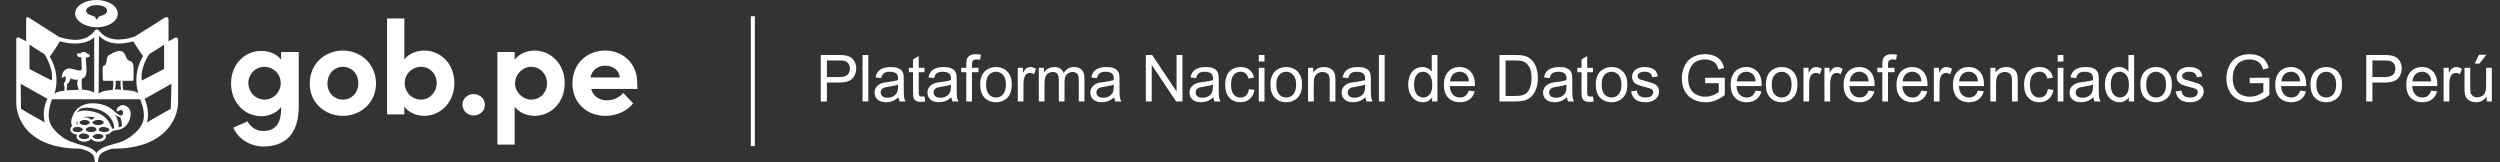 <svg width="616" height="40" viewBox="0 0 616 40" fill="none" xmlns="http://www.w3.org/2000/svg">
<rect x="0" y="0" width="616" height="40" fill="#333333" stroke="none"/>
<path d="M31.645 26.546C31.192 26.091 30.557 25.818 30.014 25.909C29.47 26 28.926 26.455 28.745 27C28.654 27.091 28.745 27.273 28.835 27.364C28.926 27.455 29.107 27.455 29.198 27.364C29.47 27.182 29.651 27.091 29.923 27.091C30.104 27.182 30.195 27.273 30.285 27.546C30.376 27.727 30.285 28.091 30.195 28.273C30.104 28.364 30.014 28.455 29.923 28.455C29.47 28.546 28.835 28 28.201 27.455C27.566 26.909 26.841 26.273 25.935 26C24.756 25.546 21.675 24.818 19.499 26.455C19.409 26.455 18.23 27.455 17.959 28.455C17.505 29.364 17.415 30.273 17.777 31.091C17.505 31.273 17.324 31.546 17.324 31.909C17.324 32.545 18.049 33.091 19.046 33.182C18.956 33.364 18.865 33.455 18.865 33.636C18.865 34.364 19.681 34.909 20.768 34.909C21.493 34.909 22.128 34.636 22.491 34.182C22.762 34.636 23.397 34.909 24.213 34.909C25.3 34.909 26.116 34.364 26.116 33.636C26.116 33.455 26.025 33.273 25.935 33.182C26.569 33.182 27.113 32.909 27.385 32.545C27.476 32.545 27.476 32.545 27.476 32.455C27.657 32.273 28.11 32.182 28.473 32.091C28.563 32.091 28.654 32.091 28.654 32.091C28.745 32.091 30.285 31.909 31.101 30.909C32.189 29.727 32.642 27.546 31.645 26.546ZM18.865 30.364C18.865 30.091 19.046 29.818 19.227 29.636C19.137 29.818 19.046 30 19.046 30.182C19.046 30.364 19.137 30.546 19.227 30.636C19.137 30.636 19.046 30.636 18.956 30.636C18.865 30.636 18.774 30.455 18.865 30.364ZM17.868 31.909C17.868 31.727 17.959 31.636 18.23 31.455C18.412 31.364 18.593 31.273 18.774 31.273C18.865 31.273 19.046 31.273 19.137 31.273C19.862 31.273 20.406 31.636 20.406 31.909C20.406 32.091 20.224 32.182 20.134 32.273C19.862 32.455 19.499 32.545 19.046 32.545C18.412 32.545 17.868 32.273 17.868 31.909ZM22.491 29.546C22.219 29.182 21.584 28.909 20.859 28.909C20.587 28.909 20.406 28.909 20.134 29C20.859 28.727 21.675 28.727 22.581 28.818C22.853 28.818 23.125 28.909 23.397 29C23.034 29.182 22.762 29.364 22.491 29.546ZM24.122 29.546C24.213 29.546 24.394 29.546 24.575 29.546C25.119 29.636 25.572 29.909 25.572 30.182C25.572 30.364 25.3 30.636 24.847 30.727C24.666 30.818 24.394 30.818 24.122 30.818C23.397 30.818 22.762 30.455 22.762 30.182C22.853 29.909 23.397 29.546 24.122 29.546ZM20.859 29.546C21.584 29.546 22.128 29.909 22.128 30.182C22.128 30.364 21.947 30.546 21.675 30.636C21.584 30.636 21.493 30.727 21.493 30.727C21.312 30.818 21.04 30.818 20.859 30.818C20.134 30.818 19.59 30.455 19.59 30.182C19.59 29.909 20.134 29.546 20.859 29.546ZM20.678 34.273C19.953 34.273 19.409 33.909 19.409 33.545C19.409 33.273 19.953 32.818 20.678 32.818V32.909C21.04 32.909 21.403 33 21.675 33.182C21.765 33.273 21.947 33.364 21.947 33.545C22.037 34 21.493 34.273 20.678 34.273ZM22.4 32.545C21.675 32.545 21.131 32.182 21.131 31.909C21.131 31.727 21.403 31.455 21.765 31.364C21.856 31.364 21.947 31.273 22.037 31.273C22.219 31.273 22.309 31.182 22.491 31.182C23.216 31.182 23.759 31.546 23.759 31.818C23.759 32.273 23.216 32.545 22.4 32.545ZM24.122 34.273C23.397 34.273 22.853 33.909 22.853 33.636C22.853 33.545 22.944 33.455 23.034 33.364C23.306 33.182 23.669 33 24.213 33C24.485 33 24.666 33 24.847 33.091C25.21 33.182 25.482 33.455 25.482 33.636C25.391 34 24.847 34.273 24.122 34.273ZM26.932 32.091C26.75 32.364 26.297 32.545 25.663 32.545C25.482 32.545 25.21 32.545 25.028 32.455C24.575 32.364 24.303 32.091 24.303 31.909C24.303 31.727 24.575 31.455 24.938 31.364C25.119 31.273 25.391 31.273 25.572 31.273C25.753 31.273 25.844 31.273 26.025 31.364C26.569 31.455 26.932 31.727 26.932 32C26.932 32 26.932 32 26.932 32.091ZM25.844 30.727C25.844 30.636 25.844 30.636 25.844 30.727C25.844 30.636 25.844 30.636 25.844 30.727ZM28.11 31.546C28.02 31.546 28.02 31.546 28.02 31.636C27.929 31.636 27.748 31.727 27.657 31.727C27.566 31.546 27.385 31.182 27.113 30.546C26.66 29.636 25.753 28.364 23.759 27.727C21.04 26.909 19.681 27.273 18.956 27.727C19.046 27.636 19.046 27.636 19.046 27.546C19.046 27.546 19.137 27.546 19.137 27.455C19.318 27.182 19.59 27 19.771 26.818C20.678 26.455 22.128 26.364 24.213 27C26.932 27.818 27.748 29.818 28.02 30.636C28.11 30.909 28.11 31.182 28.11 31.455C28.201 31.546 28.11 31.546 28.11 31.546ZM30.014 31.091C29.742 31.273 29.47 31.364 29.198 31.364C29.379 30 28.654 28.727 28.291 28.182C28.745 28.546 29.198 28.818 29.651 28.909C29.832 29.455 30.104 30.182 30.014 31.091Z" fill="white"/>
<path d="M23.759 6.727C26.66 6.727 29.017 5.273 29.017 3.364C29.017 1.455 26.66 0 23.759 0C20.859 0 18.502 1.455 18.502 3.364C18.593 5.182 20.859 6.636 23.759 6.727ZM23.759 1.273C25.3 1.273 26.388 1.818 26.388 2.636C26.388 3.182 25.753 3.727 24.847 3.909C23.941 4.182 24.303 4.455 23.85 4.818C23.397 4.455 23.759 4.182 22.853 3.909C21.765 3.636 21.221 3.182 21.221 2.636C21.221 1.909 22.309 1.273 23.759 1.273Z" fill="white"/>
<path d="M43.882 25.273V9.727C43.882 9.546 43.791 9.364 43.609 9.273C43.428 9.182 43.338 9.182 43.156 9.273L41.525 10.182V4.727C41.525 4.545 41.434 4.364 41.253 4.273C41.072 4.182 40.89 4.182 40.709 4.273L33.095 9.091C33.005 9.091 32.914 9.091 32.914 9.091C31.554 9.546 30.376 9.727 29.198 9.727C27.385 9.727 26.116 9.182 25.391 8.546C24.666 8 24.303 7.455 24.303 7.364C24.122 7.273 24.031 7.273 23.85 7.273C23.669 7.273 23.488 7.364 23.397 7.455C23.306 7.545 22.128 9.818 18.502 9.818C17.415 9.818 16.146 9.546 14.786 9.182H14.695L6.991 4.273C6.81 4.182 6.81 4.182 6.628 4.273C6.447 4.364 6.447 4.545 6.447 4.727V10.182L4.725 9.273C4.544 9.182 4.362 9.182 4.181 9.273C4.091 9.364 4 9.546 4 9.727V25.273C4 25.546 3.909 29.182 6.991 32.364C9.801 35.182 14.061 36.636 19.771 36.636C19.862 36.636 19.862 36.636 19.862 36.636C22.037 37.273 23.306 37.818 23.306 39.545C23.306 39.818 23.488 40 23.759 40C24.031 40 24.213 39.818 24.213 39.545C24.213 37.818 25.482 37.273 27.657 36.636C27.748 36.636 27.748 36.636 27.838 36.636C33.639 36.636 37.899 35.182 40.709 32.364C43.882 29.273 43.882 25.546 43.882 25.273ZM40.437 11V17L34.999 19.818C34.999 19.818 34.183 17.636 36.721 13.364C38.262 12.455 40.437 11 40.437 11ZM35.724 24.182C35.633 24.182 35.633 24.273 35.724 24.182C35.633 24.273 35.633 24.182 35.633 24.182C35.633 24.182 35.633 24.182 35.724 24.182ZM24.394 8.818C25.21 9.636 26.66 10.727 29.288 10.727C30.376 10.727 31.554 10.546 32.823 10.182C34.183 12.364 34.908 13.364 35.271 13.818C34.546 14.909 32.733 18.455 34.092 23C33.367 22.364 32.008 22.273 30.376 22.182C30.195 21.182 30.195 20.273 30.195 19.909H32.642C32.914 19.909 32.914 19.364 32.914 19V16.818C32.914 15.091 32.008 15 32.008 15C32.008 15 31.373 14.909 31.101 14.091C30.829 13.273 30.376 12.636 29.651 12.546C28.926 12.455 27.838 13 26.932 13.546C26.388 13.818 26.388 14.273 26.297 14.818C26.116 16.182 25.663 16.182 25.663 16.182C25.391 16.182 25.3 16.455 25.3 16.818V19C25.3 19.364 25.3 19.909 25.572 19.909H27.838C27.929 20.273 28.02 21.091 27.748 22.182C26.116 22.273 25.028 22.455 24.303 23.091L24.394 8.818ZM28.473 19.909H29.742C29.651 20.273 29.651 21.182 29.832 22.091C29.832 22.091 29.832 22.091 29.742 22.091L28.291 22C28.563 21.091 28.563 20.273 28.473 19.909ZM14.786 10.182C16.055 10.546 17.324 10.727 18.502 10.727C20.768 10.727 22.4 10 23.216 9.182V22.818C22.581 22.364 21.403 22.182 20.224 22.091C20.134 21.364 20.043 19.818 20.224 19.364C21.221 19.091 21.312 18.091 21.312 17.182C21.312 16.546 21.131 14.273 21.131 14.273C21.221 14.182 21.675 14.091 21.765 14.091C21.856 14.091 22.037 14 22.037 13.909C22.037 13.727 22.128 13.455 22.037 13.455C21.947 13.364 21.493 13.273 21.403 13.182C21.131 12.909 20.95 12.727 20.678 12.818C20.406 12.818 20.043 12.818 19.862 13.182C19.59 13 19.318 13.273 18.956 13.182C18.956 13.182 18.865 14.273 20.043 14.091L20.134 16.909C20.134 16.909 20.224 17.455 19.409 17.364C18.774 17.273 17.415 16.727 16.689 16.909C16.146 17.091 15.602 17.364 15.33 18.364C14.967 19.455 15.511 19.091 15.511 19.091L16.055 18.727C16.055 18.727 16.418 19.636 15.964 20.182C15.602 20.636 15.783 20.909 15.783 20.909C15.783 20.909 15.964 21.909 15.874 22.364C14.786 22.455 13.97 22.636 13.427 23.091C14.786 18.546 12.973 15.091 12.248 14C12.701 13.364 13.427 12.364 14.786 10.182ZM16.508 20.727C17.143 20.455 17.415 19.273 17.415 19.273C17.415 19.273 18.412 19.909 19.137 19.546C19.137 19.818 19.046 20.364 19.046 20.364C19.046 20.364 18.956 20.727 19.137 21.182C19.227 21.364 19.318 21.909 19.318 22.182C18.956 22.182 18.593 22.182 18.23 22.182C17.596 22.182 17.052 22.182 16.418 22.273C16.508 21.546 16.599 21.273 16.508 20.727ZM7.263 11C7.263 11 9.438 12.455 10.979 13.364C13.517 17.636 12.701 19.818 12.701 19.818L7.263 17V11V11ZM11.07 30.182C7.626 28.273 5.178 26.818 5.178 26.818L5.088 20.636L11.704 24.364C11.614 24.364 10.164 27.273 11.07 30.182ZM12.067 24.182C12.067 24.182 11.976 24.182 12.067 24.182C11.976 24.182 12.067 24.182 12.067 24.182ZM32.098 33.727C30.829 34.636 29.379 35.182 27.838 35.545C26.207 36 24.575 36.455 23.759 37.727C23.034 36.545 21.403 36.091 19.681 35.636C18.23 35.182 16.689 34.727 15.421 33.818C12.248 31.364 11.07 29.455 12.792 24.455H34.546C36.449 29.364 35.271 31.273 32.098 33.727ZM42.069 26.818C42.069 26.818 39.621 28.182 36.177 30.182C37.084 27.273 35.633 24.364 35.633 24.364L42.25 20.636L42.069 26.818Z" fill="white"/>
<path d="M69.261 14.727C68.173 13.182 66.088 12.545 64.366 12.545C60.468 12.545 56.934 15.636 56.934 20.545C56.934 25.454 60.468 28.636 64.366 28.636C66.088 28.636 68.173 27.909 69.261 26.364V26.818C69.261 30.818 67.538 32.273 64.819 32.273C63.188 32.273 61.647 31.273 61.012 29.909L57.477 31.454C58.746 34.273 61.647 36.091 64.91 36.091C70.258 36.091 73.611 33 73.611 26.273V12.818H69.261V14.727ZM65.182 24.545C63.007 24.545 61.194 22.727 61.194 20.454C61.194 18.182 63.007 16.454 65.182 16.454C67.176 16.454 69.17 18.091 69.17 20.454C69.17 22.818 67.266 24.545 65.182 24.545Z" fill="white"/>
<path d="M84.488 28.546C88.839 28.546 92.646 25.364 92.646 20.546C92.646 15.727 88.839 12.455 84.488 12.455C80.137 12.455 76.331 15.636 76.331 20.546C76.24 25.364 80.137 28.546 84.488 28.546ZM84.488 24.546C82.403 24.546 80.681 22.909 80.681 20.546C80.681 18.182 82.403 16.455 84.488 16.455C86.573 16.455 88.295 18.091 88.295 20.546C88.295 22.909 86.573 24.546 84.488 24.546Z" fill="white"/>
<path d="M104.519 12.454C102.797 12.454 100.713 13.182 99.625 14.636V4.545H95.365V28.182H99.625V26.273C100.713 27.818 102.797 28.545 104.519 28.545C108.417 28.545 111.952 25.364 111.952 20.454C111.952 15.545 108.417 12.454 104.519 12.454ZM103.704 24.545C101.619 24.545 99.716 22.818 99.716 20.454C99.716 18.091 101.71 16.454 103.704 16.454C105.879 16.454 107.601 18.182 107.601 20.454C107.601 22.727 105.879 24.545 103.704 24.545Z" fill="white"/>
<path d="M116.665 28.454C118.206 28.454 119.475 27.363 119.475 25.818C119.475 24.273 118.206 23.182 116.665 23.182C115.215 23.182 113.946 24.273 113.946 25.818C114.037 27.363 115.215 28.454 116.665 28.454Z" fill="white"/>
<path d="M131.711 12.455C129.989 12.455 127.905 13.182 126.817 14.727V12.818H122.557V35.636H126.817V26.273C127.905 27.818 129.989 28.546 131.711 28.546C135.609 28.546 139.144 25.455 139.144 20.455C139.144 15.636 135.609 12.455 131.711 12.455ZM130.896 24.546C128.902 24.546 126.908 22.818 126.908 20.546C126.908 18.273 128.811 16.455 130.896 16.455C133.071 16.455 134.793 18.273 134.793 20.546C134.793 22.818 133.071 24.546 130.896 24.546Z" fill="white"/>
<path d="M157 20.273C157 15.636 153.465 12.455 149.114 12.455C144.764 12.455 141.047 15.546 141.047 20.546C141.047 25.273 144.492 28.546 149.205 28.546C151.924 28.546 154.553 27.364 156.003 25.455L153.556 22.909C152.649 24 151.108 24.727 149.567 24.727C147.573 24.727 146.123 23.636 145.67 21.909H157.091C157 21.182 157 20.636 157 20.273ZM145.489 19.091C145.942 17 147.483 16.182 149.205 16.182C151.108 16.182 152.559 17.364 152.74 19.091H145.489Z" fill="white"/>
<path d="M202.234 25V13.547H206.555C207.315 13.547 207.896 13.583 208.297 13.656C208.859 13.75 209.331 13.93 209.711 14.195C210.091 14.456 210.396 14.823 210.625 15.297C210.859 15.771 210.977 16.292 210.977 16.859C210.977 17.833 210.667 18.659 210.047 19.336C209.427 20.008 208.307 20.344 206.688 20.344H203.75V25H202.234ZM203.75 18.992H206.711C207.69 18.992 208.385 18.81 208.797 18.445C209.208 18.081 209.414 17.568 209.414 16.906C209.414 16.427 209.292 16.018 209.047 15.68C208.807 15.336 208.49 15.109 208.094 15C207.839 14.932 207.367 14.898 206.68 14.898H203.75V18.992ZM212.535 25V13.547H213.942V25H212.535ZM221.383 23.977C220.862 24.419 220.36 24.732 219.875 24.914C219.396 25.096 218.881 25.188 218.328 25.188C217.417 25.188 216.716 24.966 216.227 24.523C215.737 24.076 215.493 23.505 215.493 22.812C215.493 22.406 215.584 22.037 215.766 21.703C215.953 21.365 216.196 21.094 216.493 20.891C216.795 20.688 217.133 20.534 217.508 20.43C217.784 20.357 218.201 20.287 218.758 20.219C219.894 20.083 220.729 19.922 221.266 19.734C221.271 19.542 221.274 19.419 221.274 19.367C221.274 18.794 221.141 18.391 220.875 18.156C220.516 17.838 219.982 17.68 219.274 17.68C218.612 17.68 218.123 17.797 217.805 18.031C217.493 18.26 217.261 18.669 217.11 19.258L215.735 19.07C215.86 18.482 216.065 18.008 216.352 17.648C216.638 17.284 217.052 17.005 217.594 16.812C218.136 16.615 218.763 16.516 219.477 16.516C220.185 16.516 220.761 16.599 221.203 16.766C221.646 16.932 221.972 17.143 222.18 17.398C222.388 17.648 222.534 17.966 222.618 18.352C222.664 18.591 222.688 19.023 222.688 19.648V21.523C222.688 22.831 222.716 23.659 222.774 24.008C222.836 24.352 222.956 24.682 223.133 25H221.664C221.519 24.708 221.425 24.367 221.383 23.977ZM221.266 20.836C220.756 21.044 219.99 21.221 218.969 21.367C218.391 21.451 217.982 21.544 217.743 21.648C217.503 21.753 217.318 21.906 217.188 22.109C217.058 22.307 216.993 22.529 216.993 22.773C216.993 23.148 217.133 23.461 217.414 23.711C217.701 23.961 218.118 24.086 218.664 24.086C219.206 24.086 219.688 23.969 220.11 23.734C220.532 23.495 220.841 23.169 221.039 22.758C221.19 22.44 221.266 21.971 221.266 21.352V20.836ZM227.786 23.742L227.989 24.984C227.593 25.068 227.239 25.109 226.926 25.109C226.416 25.109 226.02 25.029 225.739 24.867C225.458 24.706 225.26 24.495 225.145 24.234C225.03 23.969 224.973 23.414 224.973 22.57V17.797H223.942V16.703H224.973V14.648L226.372 13.805V16.703H227.786V17.797H226.372V22.648C226.372 23.049 226.395 23.307 226.442 23.422C226.494 23.537 226.575 23.628 226.684 23.695C226.799 23.763 226.96 23.797 227.168 23.797C227.325 23.797 227.53 23.779 227.786 23.742ZM234.423 23.977C233.902 24.419 233.399 24.732 232.915 24.914C232.436 25.096 231.92 25.188 231.368 25.188C230.456 25.188 229.756 24.966 229.266 24.523C228.777 24.076 228.532 23.505 228.532 22.812C228.532 22.406 228.623 22.037 228.805 21.703C228.993 21.365 229.235 21.094 229.532 20.891C229.834 20.688 230.173 20.534 230.548 20.43C230.824 20.357 231.24 20.287 231.798 20.219C232.933 20.083 233.769 19.922 234.305 19.734C234.311 19.542 234.313 19.419 234.313 19.367C234.313 18.794 234.18 18.391 233.915 18.156C233.555 17.838 233.021 17.68 232.313 17.68C231.652 17.68 231.162 17.797 230.844 18.031C230.532 18.26 230.3 18.669 230.149 19.258L228.774 19.07C228.899 18.482 229.105 18.008 229.391 17.648C229.678 17.284 230.092 17.005 230.633 16.812C231.175 16.615 231.803 16.516 232.516 16.516C233.225 16.516 233.8 16.599 234.243 16.766C234.686 16.932 235.011 17.143 235.219 17.398C235.428 17.648 235.574 17.966 235.657 18.352C235.704 18.591 235.727 19.023 235.727 19.648V21.523C235.727 22.831 235.756 23.659 235.813 24.008C235.876 24.352 235.995 24.682 236.173 25H234.704C234.558 24.708 234.464 24.367 234.423 23.977ZM234.305 20.836C233.795 21.044 233.029 21.221 232.008 21.367C231.43 21.451 231.021 21.544 230.782 21.648C230.542 21.753 230.357 21.906 230.227 22.109C230.097 22.307 230.032 22.529 230.032 22.773C230.032 23.148 230.173 23.461 230.454 23.711C230.74 23.961 231.157 24.086 231.704 24.086C232.245 24.086 232.727 23.969 233.149 23.734C233.571 23.495 233.881 23.169 234.079 22.758C234.23 22.44 234.305 21.971 234.305 21.352V20.836ZM238.091 25V17.797H236.848V16.703H238.091V15.82C238.091 15.263 238.14 14.849 238.239 14.578C238.374 14.213 238.611 13.919 238.95 13.695C239.294 13.466 239.773 13.352 240.388 13.352C240.783 13.352 241.221 13.398 241.7 13.492L241.489 14.719C241.197 14.667 240.921 14.641 240.661 14.641C240.234 14.641 239.932 14.732 239.755 14.914C239.578 15.096 239.489 15.438 239.489 15.938V16.703H241.106V17.797H239.489V25H238.091ZM241.524 20.852C241.524 19.315 241.951 18.177 242.806 17.438C243.519 16.823 244.389 16.516 245.415 16.516C246.556 16.516 247.488 16.891 248.212 17.641C248.936 18.385 249.298 19.417 249.298 20.734C249.298 21.802 249.136 22.643 248.813 23.258C248.496 23.867 248.03 24.341 247.415 24.68C246.806 25.018 246.139 25.188 245.415 25.188C244.254 25.188 243.313 24.815 242.595 24.07C241.881 23.326 241.524 22.253 241.524 20.852ZM242.97 20.852C242.97 21.914 243.201 22.711 243.665 23.242C244.129 23.768 244.712 24.031 245.415 24.031C246.113 24.031 246.694 23.766 247.157 23.234C247.621 22.703 247.853 21.893 247.853 20.805C247.853 19.779 247.618 19.003 247.149 18.477C246.686 17.945 246.108 17.68 245.415 17.68C244.712 17.68 244.129 17.943 243.665 18.469C243.201 18.995 242.97 19.789 242.97 20.852ZM250.778 25V16.703H252.044V17.961C252.367 17.372 252.664 16.984 252.935 16.797C253.211 16.609 253.513 16.516 253.841 16.516C254.315 16.516 254.797 16.667 255.286 16.969L254.802 18.273C254.458 18.07 254.114 17.969 253.771 17.969C253.463 17.969 253.187 18.062 252.943 18.25C252.698 18.432 252.523 18.688 252.419 19.016C252.263 19.516 252.185 20.062 252.185 20.656V25H250.778ZM255.962 25V16.703H257.22V17.867C257.48 17.461 257.827 17.135 258.259 16.891C258.691 16.641 259.184 16.516 259.736 16.516C260.35 16.516 260.853 16.643 261.243 16.898C261.639 17.154 261.918 17.51 262.079 17.969C262.736 17 263.59 16.516 264.642 16.516C265.465 16.516 266.098 16.745 266.54 17.203C266.983 17.656 267.204 18.357 267.204 19.305V25H265.806V19.773C265.806 19.211 265.759 18.807 265.665 18.562C265.577 18.312 265.413 18.112 265.173 17.961C264.934 17.81 264.652 17.734 264.329 17.734C263.746 17.734 263.262 17.93 262.876 18.32C262.491 18.706 262.298 19.326 262.298 20.18V25H260.892V19.609C260.892 18.984 260.777 18.516 260.548 18.203C260.319 17.891 259.944 17.734 259.423 17.734C259.027 17.734 258.66 17.838 258.322 18.047C257.988 18.255 257.746 18.56 257.595 18.961C257.444 19.362 257.368 19.94 257.368 20.695V25H255.962ZM274.544 23.977C274.024 24.419 273.521 24.732 273.037 24.914C272.557 25.096 272.042 25.188 271.49 25.188C270.578 25.188 269.878 24.966 269.388 24.523C268.899 24.076 268.654 23.505 268.654 22.812C268.654 22.406 268.745 22.037 268.927 21.703C269.115 21.365 269.357 21.094 269.654 20.891C269.956 20.688 270.294 20.534 270.669 20.43C270.945 20.357 271.362 20.287 271.919 20.219C273.055 20.083 273.891 19.922 274.427 19.734C274.432 19.542 274.435 19.419 274.435 19.367C274.435 18.794 274.302 18.391 274.037 18.156C273.677 17.838 273.143 17.68 272.435 17.68C271.774 17.68 271.284 17.797 270.966 18.031C270.654 18.26 270.422 18.669 270.271 19.258L268.896 19.07C269.021 18.482 269.227 18.008 269.513 17.648C269.8 17.284 270.214 17.005 270.755 16.812C271.297 16.615 271.925 16.516 272.638 16.516C273.346 16.516 273.922 16.599 274.365 16.766C274.807 16.932 275.133 17.143 275.341 17.398C275.55 17.648 275.695 17.966 275.779 18.352C275.826 18.591 275.849 19.023 275.849 19.648V21.523C275.849 22.831 275.878 23.659 275.935 24.008C275.997 24.352 276.117 24.682 276.294 25H274.826C274.68 24.708 274.586 24.367 274.544 23.977ZM274.427 20.836C273.917 21.044 273.151 21.221 272.13 21.367C271.552 21.451 271.143 21.544 270.904 21.648C270.664 21.753 270.479 21.906 270.349 22.109C270.219 22.307 270.154 22.529 270.154 22.773C270.154 23.148 270.294 23.461 270.576 23.711C270.862 23.961 271.279 24.086 271.826 24.086C272.367 24.086 272.849 23.969 273.271 23.734C273.693 23.495 274.003 23.169 274.201 22.758C274.352 22.44 274.427 21.971 274.427 21.352V20.836ZM282.334 25V13.547H283.888L289.904 22.539V13.547H291.357V25H289.802L283.787 16V25H282.334ZM298.986 23.977C298.465 24.419 297.963 24.732 297.478 24.914C296.999 25.096 296.484 25.188 295.932 25.188C295.02 25.188 294.32 24.966 293.83 24.523C293.34 24.076 293.096 23.505 293.096 22.812C293.096 22.406 293.187 22.037 293.369 21.703C293.557 21.365 293.799 21.094 294.096 20.891C294.398 20.688 294.736 20.534 295.111 20.43C295.387 20.357 295.804 20.287 296.361 20.219C297.497 20.083 298.333 19.922 298.869 19.734C298.874 19.542 298.877 19.419 298.877 19.367C298.877 18.794 298.744 18.391 298.478 18.156C298.119 17.838 297.585 17.68 296.877 17.68C296.215 17.68 295.726 17.797 295.408 18.031C295.096 18.26 294.864 18.669 294.713 19.258L293.338 19.07C293.463 18.482 293.669 18.008 293.955 17.648C294.241 17.284 294.656 17.005 295.197 16.812C295.739 16.615 296.366 16.516 297.08 16.516C297.788 16.516 298.364 16.599 298.807 16.766C299.249 16.932 299.575 17.143 299.783 17.398C299.991 17.648 300.137 17.966 300.221 18.352C300.268 18.591 300.291 19.023 300.291 19.648V21.523C300.291 22.831 300.32 23.659 300.377 24.008C300.439 24.352 300.559 24.682 300.736 25H299.268C299.122 24.708 299.028 24.367 298.986 23.977ZM298.869 20.836C298.359 21.044 297.593 21.221 296.572 21.367C295.994 21.451 295.585 21.544 295.346 21.648C295.106 21.753 294.921 21.906 294.791 22.109C294.661 22.307 294.596 22.529 294.596 22.773C294.596 23.148 294.736 23.461 295.018 23.711C295.304 23.961 295.721 24.086 296.268 24.086C296.809 24.086 297.291 23.969 297.713 23.734C298.135 23.495 298.445 23.169 298.643 22.758C298.794 22.44 298.869 21.971 298.869 21.352V20.836ZM307.732 21.961L309.115 22.141C308.964 23.094 308.576 23.841 307.951 24.383C307.331 24.919 306.568 25.188 305.662 25.188C304.527 25.188 303.613 24.818 302.92 24.078C302.232 23.333 301.889 22.268 301.889 20.883C301.889 19.987 302.037 19.203 302.334 18.531C302.631 17.859 303.081 17.357 303.686 17.023C304.295 16.685 304.956 16.516 305.67 16.516C306.571 16.516 307.308 16.745 307.881 17.203C308.454 17.656 308.821 18.302 308.982 19.141L307.615 19.352C307.485 18.794 307.253 18.375 306.92 18.094C306.592 17.812 306.193 17.672 305.725 17.672C305.016 17.672 304.441 17.927 303.998 18.438C303.555 18.943 303.334 19.745 303.334 20.844C303.334 21.958 303.548 22.768 303.975 23.273C304.402 23.779 304.959 24.031 305.647 24.031C306.199 24.031 306.66 23.862 307.029 23.523C307.399 23.185 307.634 22.664 307.732 21.961ZM310.166 15.164V13.547H311.573V15.164H310.166ZM310.166 25V16.703H311.573V25H310.166ZM313.037 20.852C313.037 19.315 313.465 18.177 314.319 17.438C315.032 16.823 315.902 16.516 316.928 16.516C318.069 16.516 319.001 16.891 319.725 17.641C320.449 18.385 320.811 19.417 320.811 20.734C320.811 21.802 320.649 22.643 320.327 23.258C320.009 23.867 319.543 24.341 318.928 24.68C318.319 25.018 317.652 25.188 316.928 25.188C315.767 25.188 314.827 24.815 314.108 24.07C313.394 23.326 313.037 22.253 313.037 20.852ZM314.483 20.852C314.483 21.914 314.715 22.711 315.178 23.242C315.642 23.768 316.225 24.031 316.928 24.031C317.626 24.031 318.207 23.766 318.67 23.234C319.134 22.703 319.366 21.893 319.366 20.805C319.366 19.779 319.131 19.003 318.662 18.477C318.199 17.945 317.621 17.68 316.928 17.68C316.225 17.68 315.642 17.943 315.178 18.469C314.715 18.995 314.483 19.789 314.483 20.852ZM322.307 25V16.703H323.573V17.883C324.182 16.971 325.062 16.516 326.213 16.516C326.713 16.516 327.172 16.607 327.588 16.789C328.01 16.966 328.325 17.201 328.534 17.492C328.742 17.784 328.888 18.13 328.971 18.531C329.023 18.792 329.049 19.247 329.049 19.898V25H327.643V19.953C327.643 19.38 327.588 18.953 327.479 18.672C327.37 18.385 327.174 18.159 326.893 17.992C326.617 17.82 326.292 17.734 325.917 17.734C325.318 17.734 324.799 17.924 324.362 18.305C323.93 18.685 323.713 19.406 323.713 20.469V25H322.307ZM336.467 23.977C335.947 24.419 335.444 24.732 334.96 24.914C334.481 25.096 333.965 25.188 333.413 25.188C332.501 25.188 331.801 24.966 331.311 24.523C330.822 24.076 330.577 23.505 330.577 22.812C330.577 22.406 330.668 22.037 330.85 21.703C331.038 21.365 331.28 21.094 331.577 20.891C331.879 20.688 332.217 20.534 332.592 20.43C332.869 20.357 333.285 20.287 333.842 20.219C334.978 20.083 335.814 19.922 336.35 19.734C336.356 19.542 336.358 19.419 336.358 19.367C336.358 18.794 336.225 18.391 335.96 18.156C335.6 17.838 335.066 17.68 334.358 17.68C333.697 17.68 333.207 17.797 332.889 18.031C332.577 18.26 332.345 18.669 332.194 19.258L330.819 19.07C330.944 18.482 331.15 18.008 331.436 17.648C331.723 17.284 332.137 17.005 332.678 16.812C333.22 16.615 333.848 16.516 334.561 16.516C335.27 16.516 335.845 16.599 336.288 16.766C336.731 16.932 337.056 17.143 337.264 17.398C337.473 17.648 337.619 17.966 337.702 18.352C337.749 18.591 337.772 19.023 337.772 19.648V21.523C337.772 22.831 337.801 23.659 337.858 24.008C337.921 24.352 338.04 24.682 338.217 25H336.749C336.603 24.708 336.509 24.367 336.467 23.977ZM336.35 20.836C335.84 21.044 335.074 21.221 334.053 21.367C333.475 21.451 333.066 21.544 332.827 21.648C332.587 21.753 332.402 21.906 332.272 22.109C332.142 22.307 332.077 22.529 332.077 22.773C332.077 23.148 332.217 23.461 332.499 23.711C332.785 23.961 333.202 24.086 333.749 24.086C334.29 24.086 334.772 23.969 335.194 23.734C335.616 23.495 335.926 23.169 336.124 22.758C336.275 22.44 336.35 21.971 336.35 21.352V20.836ZM339.768 25V13.547H341.175V25H339.768ZM352.878 25V23.953C352.352 24.776 351.579 25.188 350.558 25.188C349.896 25.188 349.287 25.005 348.73 24.641C348.178 24.276 347.748 23.768 347.441 23.117C347.139 22.461 346.988 21.708 346.988 20.859C346.988 20.031 347.126 19.281 347.402 18.609C347.678 17.932 348.092 17.414 348.644 17.055C349.196 16.695 349.813 16.516 350.495 16.516C350.995 16.516 351.441 16.622 351.831 16.836C352.222 17.044 352.54 17.318 352.784 17.656V13.547H354.183V25H352.878ZM348.433 20.859C348.433 21.922 348.657 22.716 349.105 23.242C349.553 23.768 350.081 24.031 350.691 24.031C351.305 24.031 351.826 23.781 352.253 23.281C352.685 22.776 352.902 22.008 352.902 20.977C352.902 19.841 352.683 19.008 352.245 18.477C351.808 17.945 351.269 17.68 350.628 17.68C350.003 17.68 349.48 17.935 349.058 18.445C348.641 18.956 348.433 19.76 348.433 20.859ZM361.921 22.328L363.374 22.508C363.145 23.357 362.721 24.016 362.101 24.484C361.481 24.953 360.689 25.188 359.726 25.188C358.512 25.188 357.549 24.815 356.835 24.07C356.127 23.32 355.773 22.271 355.773 20.922C355.773 19.526 356.132 18.443 356.851 17.672C357.57 16.901 358.502 16.516 359.648 16.516C360.757 16.516 361.663 16.893 362.367 17.648C363.07 18.404 363.421 19.466 363.421 20.836C363.421 20.919 363.419 21.044 363.413 21.211H357.226C357.278 22.122 357.536 22.82 357.999 23.305C358.463 23.789 359.041 24.031 359.734 24.031C360.249 24.031 360.689 23.896 361.054 23.625C361.419 23.354 361.708 22.922 361.921 22.328ZM357.304 20.055H361.937C361.874 19.357 361.697 18.833 361.406 18.484C360.958 17.943 360.377 17.672 359.663 17.672C359.018 17.672 358.473 17.888 358.031 18.32C357.593 18.753 357.351 19.331 357.304 20.055ZM369.461 25V13.547H373.406C374.297 13.547 374.976 13.602 375.445 13.711C376.101 13.862 376.661 14.135 377.125 14.531C377.729 15.042 378.179 15.695 378.476 16.492C378.778 17.284 378.929 18.19 378.929 19.211C378.929 20.081 378.828 20.852 378.625 21.523C378.422 22.195 378.161 22.753 377.843 23.195C377.526 23.633 377.177 23.979 376.797 24.234C376.422 24.484 375.966 24.674 375.429 24.805C374.898 24.935 374.286 25 373.593 25H369.461ZM370.976 23.648H373.422C374.177 23.648 374.768 23.578 375.195 23.438C375.627 23.297 375.971 23.099 376.226 22.844C376.586 22.484 376.864 22.003 377.062 21.398C377.265 20.789 377.367 20.052 377.367 19.188C377.367 17.99 377.169 17.07 376.773 16.43C376.383 15.784 375.906 15.352 375.343 15.133C374.937 14.977 374.284 14.898 373.383 14.898H370.976V23.648ZM386.098 23.977C385.577 24.419 385.074 24.732 384.59 24.914C384.111 25.096 383.595 25.188 383.043 25.188C382.131 25.188 381.431 24.966 380.941 24.523C380.452 24.076 380.207 23.505 380.207 22.812C380.207 22.406 380.298 22.037 380.48 21.703C380.668 21.365 380.91 21.094 381.207 20.891C381.509 20.688 381.848 20.534 382.223 20.43C382.499 20.357 382.915 20.287 383.473 20.219C384.608 20.083 385.444 19.922 385.98 19.734C385.986 19.542 385.988 19.419 385.988 19.367C385.988 18.794 385.855 18.391 385.59 18.156C385.23 17.838 384.696 17.68 383.988 17.68C383.327 17.68 382.837 17.797 382.519 18.031C382.207 18.26 381.975 18.669 381.824 19.258L380.449 19.07C380.574 18.482 380.78 18.008 381.066 17.648C381.353 17.284 381.767 17.005 382.308 16.812C382.85 16.615 383.478 16.516 384.191 16.516C384.9 16.516 385.475 16.599 385.918 16.766C386.361 16.932 386.686 17.143 386.894 17.398C387.103 17.648 387.249 17.966 387.332 18.352C387.379 18.591 387.402 19.023 387.402 19.648V21.523C387.402 22.831 387.431 23.659 387.488 24.008C387.551 24.352 387.67 24.682 387.848 25H386.379C386.233 24.708 386.139 24.367 386.098 23.977ZM385.98 20.836C385.47 21.044 384.704 21.221 383.683 21.367C383.105 21.451 382.696 21.544 382.457 21.648C382.217 21.753 382.032 21.906 381.902 22.109C381.772 22.307 381.707 22.529 381.707 22.773C381.707 23.148 381.848 23.461 382.129 23.711C382.415 23.961 382.832 24.086 383.379 24.086C383.92 24.086 384.402 23.969 384.824 23.734C385.246 23.495 385.556 23.169 385.754 22.758C385.905 22.44 385.98 21.971 385.98 21.352V20.836ZM392.5 23.742L392.703 24.984C392.307 25.068 391.953 25.109 391.641 25.109C391.13 25.109 390.734 25.029 390.453 24.867C390.172 24.706 389.974 24.495 389.859 24.234C389.745 23.969 389.688 23.414 389.688 22.57V17.797H388.656V16.703H389.688V14.648L391.086 13.805V16.703H392.5V17.797H391.086V22.648C391.086 23.049 391.109 23.307 391.156 23.422C391.208 23.537 391.289 23.628 391.398 23.695C391.513 23.763 391.674 23.797 391.883 23.797C392.039 23.797 392.245 23.779 392.5 23.742ZM393.199 20.852C393.199 19.315 393.626 18.177 394.481 17.438C395.194 16.823 396.064 16.516 397.09 16.516C398.231 16.516 399.163 16.891 399.887 17.641C400.611 18.385 400.973 19.417 400.973 20.734C400.973 21.802 400.811 22.643 400.488 23.258C400.171 23.867 399.705 24.341 399.09 24.68C398.481 25.018 397.814 25.188 397.09 25.188C395.929 25.188 394.988 24.815 394.27 24.07C393.556 23.326 393.199 22.253 393.199 20.852ZM394.645 20.852C394.645 21.914 394.876 22.711 395.34 23.242C395.804 23.768 396.387 24.031 397.09 24.031C397.788 24.031 398.369 23.766 398.832 23.234C399.296 22.703 399.527 21.893 399.527 20.805C399.527 19.779 399.293 19.003 398.824 18.477C398.361 17.945 397.783 17.68 397.09 17.68C396.387 17.68 395.804 17.943 395.34 18.469C394.876 18.995 394.645 19.789 394.645 20.852ZM401.907 22.523L403.297 22.305C403.375 22.862 403.591 23.289 403.946 23.586C404.305 23.883 404.805 24.031 405.446 24.031C406.091 24.031 406.571 23.901 406.883 23.641C407.196 23.375 407.352 23.065 407.352 22.711C407.352 22.393 407.214 22.143 406.938 21.961C406.745 21.836 406.266 21.677 405.5 21.484C404.469 21.224 403.753 21 403.352 20.812C402.956 20.62 402.654 20.357 402.446 20.023C402.242 19.685 402.141 19.312 402.141 18.906C402.141 18.537 402.224 18.195 402.391 17.883C402.563 17.565 402.795 17.302 403.086 17.094C403.305 16.932 403.602 16.797 403.977 16.688C404.357 16.573 404.763 16.516 405.196 16.516C405.847 16.516 406.417 16.609 406.907 16.797C407.401 16.984 407.766 17.24 408 17.562C408.235 17.88 408.396 18.307 408.485 18.844L407.11 19.031C407.047 18.604 406.865 18.271 406.563 18.031C406.266 17.792 405.844 17.672 405.297 17.672C404.651 17.672 404.19 17.779 403.914 17.992C403.638 18.206 403.5 18.456 403.5 18.742C403.5 18.924 403.558 19.088 403.672 19.234C403.787 19.385 403.966 19.51 404.211 19.609C404.352 19.662 404.766 19.781 405.453 19.969C406.448 20.234 407.141 20.453 407.532 20.625C407.927 20.792 408.237 21.037 408.461 21.359C408.685 21.682 408.797 22.083 408.797 22.562C408.797 23.031 408.659 23.474 408.383 23.891C408.112 24.302 407.719 24.622 407.203 24.852C406.688 25.076 406.104 25.188 405.453 25.188C404.375 25.188 403.552 24.963 402.985 24.516C402.422 24.068 402.063 23.404 401.907 22.523ZM420.141 20.508V19.164L424.993 19.156V23.406C424.248 24 423.48 24.448 422.688 24.75C421.896 25.047 421.084 25.195 420.251 25.195C419.126 25.195 418.102 24.956 417.18 24.477C416.264 23.992 415.571 23.294 415.102 22.383C414.633 21.471 414.399 20.453 414.399 19.328C414.399 18.213 414.631 17.174 415.094 16.211C415.563 15.242 416.235 14.523 417.11 14.055C417.985 13.586 418.993 13.352 420.133 13.352C420.962 13.352 421.709 13.487 422.376 13.758C423.048 14.023 423.574 14.396 423.954 14.875C424.334 15.354 424.623 15.979 424.821 16.75L423.454 17.125C423.282 16.542 423.068 16.083 422.813 15.75C422.558 15.417 422.193 15.151 421.719 14.953C421.245 14.75 420.719 14.648 420.141 14.648C419.449 14.648 418.85 14.755 418.344 14.969C417.839 15.177 417.43 15.453 417.118 15.797C416.811 16.141 416.571 16.518 416.399 16.93C416.107 17.638 415.962 18.406 415.962 19.234C415.962 20.255 416.136 21.109 416.485 21.797C416.839 22.484 417.352 22.995 418.024 23.328C418.696 23.662 419.409 23.828 420.165 23.828C420.821 23.828 421.462 23.703 422.087 23.453C422.712 23.198 423.186 22.927 423.508 22.641V20.508H420.141ZM432.575 22.328L434.028 22.508C433.799 23.357 433.374 24.016 432.755 24.484C432.135 24.953 431.343 25.188 430.38 25.188C429.166 25.188 428.203 24.815 427.489 24.07C426.781 23.32 426.427 22.271 426.427 20.922C426.427 19.526 426.786 18.443 427.505 17.672C428.223 16.901 429.156 16.516 430.302 16.516C431.411 16.516 432.317 16.893 433.02 17.648C433.723 18.404 434.075 19.466 434.075 20.836C434.075 20.919 434.072 21.044 434.067 21.211H427.88C427.932 22.122 428.19 22.82 428.653 23.305C429.117 23.789 429.695 24.031 430.387 24.031C430.903 24.031 431.343 23.896 431.708 23.625C432.072 23.354 432.361 22.922 432.575 22.328ZM427.958 20.055H432.591C432.528 19.357 432.351 18.833 432.059 18.484C431.611 17.943 431.031 17.672 430.317 17.672C429.671 17.672 429.127 17.888 428.684 18.32C428.247 18.753 428.005 19.331 427.958 20.055ZM435.118 20.852C435.118 19.315 435.545 18.177 436.399 17.438C437.113 16.823 437.983 16.516 439.009 16.516C440.149 16.516 441.082 16.891 441.806 17.641C442.53 18.385 442.892 19.417 442.892 20.734C442.892 21.802 442.73 22.643 442.407 23.258C442.089 23.867 441.623 24.341 441.009 24.68C440.399 25.018 439.733 25.188 439.009 25.188C437.847 25.188 436.907 24.815 436.188 24.07C435.475 23.326 435.118 22.253 435.118 20.852ZM436.563 20.852C436.563 21.914 436.795 22.711 437.259 23.242C437.722 23.768 438.306 24.031 439.009 24.031C439.707 24.031 440.287 23.766 440.751 23.234C441.214 22.703 441.446 21.893 441.446 20.805C441.446 19.779 441.212 19.003 440.743 18.477C440.28 17.945 439.701 17.68 439.009 17.68C438.306 17.68 437.722 17.943 437.259 18.469C436.795 18.995 436.563 19.789 436.563 20.852ZM444.372 25V16.703H445.638V17.961C445.961 17.372 446.258 16.984 446.528 16.797C446.804 16.609 447.107 16.516 447.435 16.516C447.909 16.516 448.39 16.667 448.88 16.969L448.396 18.273C448.052 18.07 447.708 17.969 447.364 17.969C447.057 17.969 446.781 18.062 446.536 18.25C446.291 18.432 446.117 18.688 446.013 19.016C445.857 19.516 445.778 20.062 445.778 20.656V25H444.372ZM449.54 25V16.703H450.806V17.961C451.129 17.372 451.426 16.984 451.697 16.797C451.973 16.609 452.275 16.516 452.603 16.516C453.077 16.516 453.559 16.667 454.048 16.969L453.564 18.273C453.22 18.07 452.876 17.969 452.533 17.969C452.225 17.969 451.949 18.062 451.704 18.25C451.46 18.432 451.285 18.688 451.181 19.016C451.025 19.516 450.947 20.062 450.947 20.656V25H449.54ZM460.404 22.328L461.857 22.508C461.628 23.357 461.203 24.016 460.583 24.484C459.964 24.953 459.172 25.188 458.208 25.188C456.995 25.188 456.031 24.815 455.318 24.07C454.609 23.32 454.255 22.271 454.255 20.922C454.255 19.526 454.615 18.443 455.333 17.672C456.052 16.901 456.984 16.516 458.13 16.516C459.24 16.516 460.146 16.893 460.849 17.648C461.552 18.404 461.904 19.466 461.904 20.836C461.904 20.919 461.901 21.044 461.896 21.211H455.708C455.761 22.122 456.018 22.82 456.482 23.305C456.945 23.789 457.524 24.031 458.216 24.031C458.732 24.031 459.172 23.896 459.537 23.625C459.901 23.354 460.19 22.922 460.404 22.328ZM455.787 20.055H460.419C460.357 19.357 460.18 18.833 459.888 18.484C459.44 17.943 458.859 17.672 458.146 17.672C457.5 17.672 456.956 17.888 456.513 18.32C456.076 18.753 455.833 19.331 455.787 20.055ZM463.806 25V17.797H462.564V16.703H463.806V15.82C463.806 15.263 463.856 14.849 463.955 14.578C464.09 14.213 464.327 13.919 464.666 13.695C465.009 13.466 465.489 13.352 466.103 13.352C466.499 13.352 466.936 13.398 467.416 13.492L467.205 14.719C466.913 14.667 466.637 14.641 466.377 14.641C465.949 14.641 465.647 14.732 465.47 14.914C465.293 15.096 465.205 15.438 465.205 15.938V16.703H466.822V17.797H465.205V25H463.806ZM473.443 22.328L474.896 22.508C474.667 23.357 474.243 24.016 473.623 24.484C473.003 24.953 472.211 25.188 471.248 25.188C470.034 25.188 469.071 24.815 468.357 24.07C467.649 23.32 467.295 22.271 467.295 20.922C467.295 19.526 467.654 18.443 468.373 17.672C469.092 16.901 470.024 16.516 471.17 16.516C472.279 16.516 473.185 16.893 473.888 17.648C474.592 18.404 474.943 19.466 474.943 20.836C474.943 20.919 474.941 21.044 474.935 21.211H468.748C468.8 22.122 469.058 22.82 469.521 23.305C469.985 23.789 470.563 24.031 471.256 24.031C471.771 24.031 472.211 23.896 472.576 23.625C472.941 23.354 473.23 22.922 473.443 22.328ZM468.826 20.055H473.459C473.396 19.357 473.219 18.833 472.927 18.484C472.48 17.943 471.899 17.672 471.185 17.672C470.539 17.672 469.995 17.888 469.552 18.32C469.115 18.753 468.873 19.331 468.826 20.055ZM476.494 25V16.703H477.76V17.961C478.083 17.372 478.379 16.984 478.65 16.797C478.926 16.609 479.228 16.516 479.557 16.516C480.031 16.516 480.512 16.667 481.002 16.969L480.517 18.273C480.174 18.07 479.83 17.969 479.486 17.969C479.179 17.969 478.903 18.062 478.658 18.25C478.413 18.432 478.239 18.688 478.135 19.016C477.978 19.516 477.9 20.062 477.9 20.656V25H476.494ZM487.358 22.328L488.811 22.508C488.581 23.357 488.157 24.016 487.537 24.484C486.917 24.953 486.126 25.188 485.162 25.188C483.949 25.188 482.985 24.815 482.272 24.07C481.563 23.32 481.209 22.271 481.209 20.922C481.209 19.526 481.568 18.443 482.287 17.672C483.006 16.901 483.938 16.516 485.084 16.516C486.193 16.516 487.1 16.893 487.803 17.648C488.506 18.404 488.858 19.466 488.858 20.836C488.858 20.919 488.855 21.044 488.85 21.211H482.662C482.714 22.122 482.972 22.82 483.436 23.305C483.899 23.789 484.477 24.031 485.17 24.031C485.686 24.031 486.126 23.896 486.49 23.625C486.855 23.354 487.144 22.922 487.358 22.328ZM482.74 20.055H487.373C487.311 19.357 487.134 18.833 486.842 18.484C486.394 17.943 485.813 17.672 485.1 17.672C484.454 17.672 483.91 17.888 483.467 18.32C483.029 18.753 482.787 19.331 482.74 20.055ZM490.424 25V16.703H491.69V17.883C492.299 16.971 493.179 16.516 494.33 16.516C494.83 16.516 495.289 16.607 495.705 16.789C496.127 16.966 496.442 17.201 496.651 17.492C496.859 17.784 497.005 18.13 497.088 18.531C497.14 18.792 497.166 19.247 497.166 19.898V25H495.76V19.953C495.76 19.38 495.705 18.953 495.596 18.672C495.487 18.385 495.291 18.159 495.01 17.992C494.734 17.82 494.408 17.734 494.033 17.734C493.434 17.734 492.916 17.924 492.479 18.305C492.046 18.685 491.83 19.406 491.83 20.469V25H490.424ZM504.584 21.961L505.967 22.141C505.816 23.094 505.428 23.841 504.803 24.383C504.183 24.919 503.42 25.188 502.514 25.188C501.379 25.188 500.465 24.818 499.772 24.078C499.084 23.333 498.741 22.268 498.741 20.883C498.741 19.987 498.889 19.203 499.186 18.531C499.483 17.859 499.933 17.357 500.538 17.023C501.147 16.685 501.808 16.516 502.522 16.516C503.423 16.516 504.16 16.745 504.733 17.203C505.306 17.656 505.673 18.302 505.834 19.141L504.467 19.352C504.337 18.794 504.105 18.375 503.772 18.094C503.444 17.812 503.045 17.672 502.577 17.672C501.868 17.672 501.293 17.927 500.85 18.438C500.407 18.943 500.186 19.745 500.186 20.844C500.186 21.958 500.399 22.768 500.827 23.273C501.254 23.779 501.811 24.031 502.498 24.031C503.051 24.031 503.511 23.862 503.881 23.523C504.251 23.185 504.485 22.664 504.584 21.961ZM507.018 15.164V13.547H508.424V15.164H507.018ZM507.018 25V16.703H508.424V25H507.018ZM515.827 23.977C515.306 24.419 514.803 24.732 514.319 24.914C513.84 25.096 513.324 25.188 512.772 25.188C511.861 25.188 511.16 24.966 510.671 24.523C510.181 24.076 509.936 23.505 509.936 22.812C509.936 22.406 510.027 22.037 510.21 21.703C510.397 21.365 510.639 21.094 510.936 20.891C511.238 20.688 511.577 20.534 511.952 20.43C512.228 20.357 512.645 20.287 513.202 20.219C514.337 20.083 515.173 19.922 515.71 19.734C515.715 19.542 515.717 19.419 515.717 19.367C515.717 18.794 515.585 18.391 515.319 18.156C514.96 17.838 514.426 17.68 513.717 17.68C513.056 17.68 512.566 17.797 512.249 18.031C511.936 18.26 511.704 18.669 511.553 19.258L510.178 19.07C510.303 18.482 510.509 18.008 510.796 17.648C511.082 17.284 511.496 17.005 512.038 16.812C512.579 16.615 513.207 16.516 513.921 16.516C514.629 16.516 515.204 16.599 515.647 16.766C516.09 16.932 516.415 17.143 516.624 17.398C516.832 17.648 516.978 17.966 517.061 18.352C517.108 18.591 517.132 19.023 517.132 19.648V21.523C517.132 22.831 517.16 23.659 517.217 24.008C517.28 24.352 517.4 24.682 517.577 25H516.108C515.962 24.708 515.869 24.367 515.827 23.977ZM515.71 20.836C515.199 21.044 514.434 21.221 513.413 21.367C512.835 21.451 512.426 21.544 512.186 21.648C511.947 21.753 511.762 21.906 511.632 22.109C511.501 22.307 511.436 22.529 511.436 22.773C511.436 23.148 511.577 23.461 511.858 23.711C512.145 23.961 512.561 24.086 513.108 24.086C513.65 24.086 514.132 23.969 514.553 23.734C514.975 23.495 515.285 23.169 515.483 22.758C515.634 22.44 515.71 21.971 515.71 21.352V20.836ZM524.542 25V23.953C524.016 24.776 523.242 25.188 522.222 25.188C521.56 25.188 520.951 25.005 520.393 24.641C519.841 24.276 519.412 23.768 519.104 23.117C518.802 22.461 518.651 21.708 518.651 20.859C518.651 20.031 518.789 19.281 519.065 18.609C519.341 17.932 519.755 17.414 520.307 17.055C520.86 16.695 521.477 16.516 522.159 16.516C522.659 16.516 523.104 16.622 523.495 16.836C523.886 17.044 524.203 17.318 524.448 17.656V13.547H525.847V25H524.542ZM520.097 20.859C520.097 21.922 520.321 22.716 520.768 23.242C521.216 23.768 521.745 24.031 522.354 24.031C522.969 24.031 523.49 23.781 523.917 23.281C524.349 22.776 524.565 22.008 524.565 20.977C524.565 19.841 524.347 19.008 523.909 18.477C523.472 17.945 522.932 17.68 522.292 17.68C521.667 17.68 521.143 17.935 520.722 18.445C520.305 18.956 520.097 19.76 520.097 20.859ZM527.382 20.852C527.382 19.315 527.809 18.177 528.663 17.438C529.377 16.823 530.246 16.516 531.272 16.516C532.413 16.516 533.345 16.891 534.069 17.641C534.793 18.385 535.155 19.417 535.155 20.734C535.155 21.802 534.994 22.643 534.671 23.258C534.353 23.867 533.887 24.341 533.272 24.68C532.663 25.018 531.996 25.188 531.272 25.188C530.111 25.188 529.171 24.815 528.452 24.07C527.739 23.326 527.382 22.253 527.382 20.852ZM528.827 20.852C528.827 21.914 529.059 22.711 529.522 23.242C529.986 23.768 530.569 24.031 531.272 24.031C531.97 24.031 532.551 23.766 533.015 23.234C533.478 22.703 533.71 21.893 533.71 20.805C533.71 19.779 533.476 19.003 533.007 18.477C532.543 17.945 531.965 17.68 531.272 17.68C530.569 17.68 529.986 17.943 529.522 18.469C529.059 18.995 528.827 19.789 528.827 20.852ZM536.089 22.523L537.48 22.305C537.558 22.862 537.774 23.289 538.128 23.586C538.487 23.883 538.987 24.031 539.628 24.031C540.274 24.031 540.753 23.901 541.066 23.641C541.378 23.375 541.534 23.065 541.534 22.711C541.534 22.393 541.396 22.143 541.12 21.961C540.928 21.836 540.448 21.677 539.683 21.484C538.652 21.224 537.935 21 537.534 20.812C537.139 20.62 536.836 20.357 536.628 20.023C536.425 19.685 536.323 19.312 536.323 18.906C536.323 18.537 536.407 18.195 536.573 17.883C536.745 17.565 536.977 17.302 537.269 17.094C537.487 16.932 537.784 16.797 538.159 16.688C538.54 16.573 538.946 16.516 539.378 16.516C540.029 16.516 540.599 16.609 541.089 16.797C541.584 16.984 541.948 17.24 542.183 17.562C542.417 17.88 542.579 18.307 542.667 18.844L541.292 19.031C541.23 18.604 541.047 18.271 540.745 18.031C540.448 17.792 540.027 17.672 539.48 17.672C538.834 17.672 538.373 17.779 538.097 17.992C537.821 18.206 537.683 18.456 537.683 18.742C537.683 18.924 537.74 19.088 537.855 19.234C537.969 19.385 538.149 19.51 538.394 19.609C538.534 19.662 538.948 19.781 539.636 19.969C540.631 20.234 541.323 20.453 541.714 20.625C542.11 20.792 542.42 21.037 542.644 21.359C542.868 21.682 542.98 22.083 542.98 22.562C542.98 23.031 542.842 23.474 542.566 23.891C542.295 24.302 541.902 24.622 541.386 24.852C540.87 25.076 540.287 25.188 539.636 25.188C538.558 25.188 537.735 24.963 537.167 24.516C536.605 24.068 536.245 23.404 536.089 22.523ZM554.324 20.508V19.164L559.175 19.156V23.406C558.431 24 557.662 24.448 556.871 24.75C556.079 25.047 555.266 25.195 554.433 25.195C553.308 25.195 552.285 24.956 551.363 24.477C550.446 23.992 549.753 23.294 549.285 22.383C548.816 21.471 548.582 20.453 548.582 19.328C548.582 18.213 548.813 17.174 549.277 16.211C549.746 15.242 550.418 14.523 551.293 14.055C552.168 13.586 553.175 13.352 554.316 13.352C555.144 13.352 555.891 13.487 556.558 13.758C557.23 14.023 557.756 14.396 558.136 14.875C558.516 15.354 558.806 15.979 559.003 16.75L557.636 17.125C557.464 16.542 557.251 16.083 556.996 15.75C556.74 15.417 556.376 15.151 555.902 14.953C555.428 14.75 554.902 14.648 554.324 14.648C553.631 14.648 553.032 14.755 552.527 14.969C552.022 15.177 551.613 15.453 551.3 15.797C550.993 16.141 550.753 16.518 550.582 16.93C550.29 17.638 550.144 18.406 550.144 19.234C550.144 20.255 550.319 21.109 550.668 21.797C551.022 22.484 551.535 22.995 552.207 23.328C552.878 23.662 553.592 23.828 554.347 23.828C555.003 23.828 555.644 23.703 556.269 23.453C556.894 23.198 557.368 22.927 557.691 22.641V20.508H554.324ZM566.758 22.328L568.211 22.508C567.981 23.357 567.557 24.016 566.937 24.484C566.317 24.953 565.526 25.188 564.562 25.188C563.349 25.188 562.385 24.815 561.672 24.07C560.963 23.32 560.609 22.271 560.609 20.922C560.609 19.526 560.968 18.443 561.687 17.672C562.406 16.901 563.338 16.516 564.484 16.516C565.593 16.516 566.5 16.893 567.203 17.648C567.906 18.404 568.258 19.466 568.258 20.836C568.258 20.919 568.255 21.044 568.25 21.211H562.062C562.114 22.122 562.372 22.82 562.836 23.305C563.299 23.789 563.877 24.031 564.57 24.031C565.086 24.031 565.526 23.896 565.89 23.625C566.255 23.354 566.544 22.922 566.758 22.328ZM562.14 20.055H566.773C566.711 19.357 566.534 18.833 566.242 18.484C565.794 17.943 565.213 17.672 564.5 17.672C563.854 17.672 563.31 17.888 562.867 18.32C562.429 18.753 562.187 19.331 562.14 20.055ZM569.301 20.852C569.301 19.315 569.728 18.177 570.582 17.438C571.295 16.823 572.165 16.516 573.191 16.516C574.332 16.516 575.264 16.891 575.988 17.641C576.712 18.385 577.074 19.417 577.074 20.734C577.074 21.802 576.913 22.643 576.59 23.258C576.272 23.867 575.806 24.341 575.191 24.68C574.582 25.018 573.915 25.188 573.191 25.188C572.03 25.188 571.09 24.815 570.371 24.07C569.657 23.326 569.301 22.253 569.301 20.852ZM570.746 20.852C570.746 21.914 570.978 22.711 571.441 23.242C571.905 23.768 572.488 24.031 573.191 24.031C573.889 24.031 574.47 23.766 574.933 23.234C575.397 22.703 575.629 21.893 575.629 20.805C575.629 19.779 575.394 19.003 574.926 18.477C574.462 17.945 573.884 17.68 573.191 17.68C572.488 17.68 571.905 17.943 571.441 18.469C570.978 18.995 570.746 19.789 570.746 20.852ZM583.043 25V13.547H587.363C588.124 13.547 588.705 13.583 589.106 13.656C589.668 13.75 590.139 13.93 590.52 14.195C590.9 14.456 591.205 14.823 591.434 15.297C591.668 15.771 591.785 16.292 591.785 16.859C591.785 17.833 591.475 18.659 590.856 19.336C590.236 20.008 589.116 20.344 587.496 20.344H584.559V25H583.043ZM584.559 18.992H587.52C588.499 18.992 589.194 18.81 589.606 18.445C590.017 18.081 590.223 17.568 590.223 16.906C590.223 16.427 590.1 16.018 589.856 15.68C589.616 15.336 589.298 15.109 588.902 15C588.647 14.932 588.176 14.898 587.488 14.898H584.559V18.992ZM599.055 22.328L600.508 22.508C600.279 23.357 599.854 24.016 599.235 24.484C598.615 24.953 597.823 25.188 596.86 25.188C595.646 25.188 594.683 24.815 593.969 24.07C593.261 23.32 592.907 22.271 592.907 20.922C592.907 19.526 593.266 18.443 593.985 17.672C594.703 16.901 595.636 16.516 596.782 16.516C597.891 16.516 598.797 16.893 599.5 17.648C600.203 18.404 600.555 19.466 600.555 20.836C600.555 20.919 600.552 21.044 600.547 21.211H594.36C594.412 22.122 594.67 22.82 595.133 23.305C595.597 23.789 596.175 24.031 596.867 24.031C597.383 24.031 597.823 23.896 598.188 23.625C598.552 23.354 598.841 22.922 599.055 22.328ZM594.438 20.055H599.071C599.008 19.357 598.831 18.833 598.539 18.484C598.091 17.943 597.511 17.672 596.797 17.672C596.151 17.672 595.607 17.888 595.164 18.32C594.727 18.753 594.485 19.331 594.438 20.055ZM602.106 25V16.703H603.372V17.961C603.694 17.372 603.991 16.984 604.262 16.797C604.538 16.609 604.84 16.516 605.168 16.516C605.642 16.516 606.124 16.667 606.614 16.969L606.129 18.273C605.786 18.07 605.442 17.969 605.098 17.969C604.791 17.969 604.515 18.062 604.27 18.25C604.025 18.432 603.851 18.688 603.747 19.016C603.59 19.516 603.512 20.062 603.512 20.656V25H602.106ZM612.727 25V23.781C612.081 24.719 611.204 25.188 610.094 25.188C609.605 25.188 609.146 25.094 608.719 24.906C608.297 24.719 607.982 24.484 607.774 24.203C607.571 23.917 607.428 23.568 607.344 23.156C607.287 22.88 607.258 22.443 607.258 21.844V16.703H608.665V21.305C608.665 22.039 608.693 22.534 608.751 22.789C608.839 23.159 609.027 23.451 609.313 23.664C609.6 23.872 609.954 23.977 610.376 23.977C610.797 23.977 611.193 23.87 611.563 23.656C611.933 23.438 612.193 23.143 612.344 22.773C612.501 22.398 612.579 21.857 612.579 21.148V16.703H613.985V25H612.727ZM609.774 15.672L610.813 13.484H612.657L610.938 15.672H609.774Z" fill="white"/>
<rect x="185" y="4" width="1" height="32" fill="white"/>
</svg>
